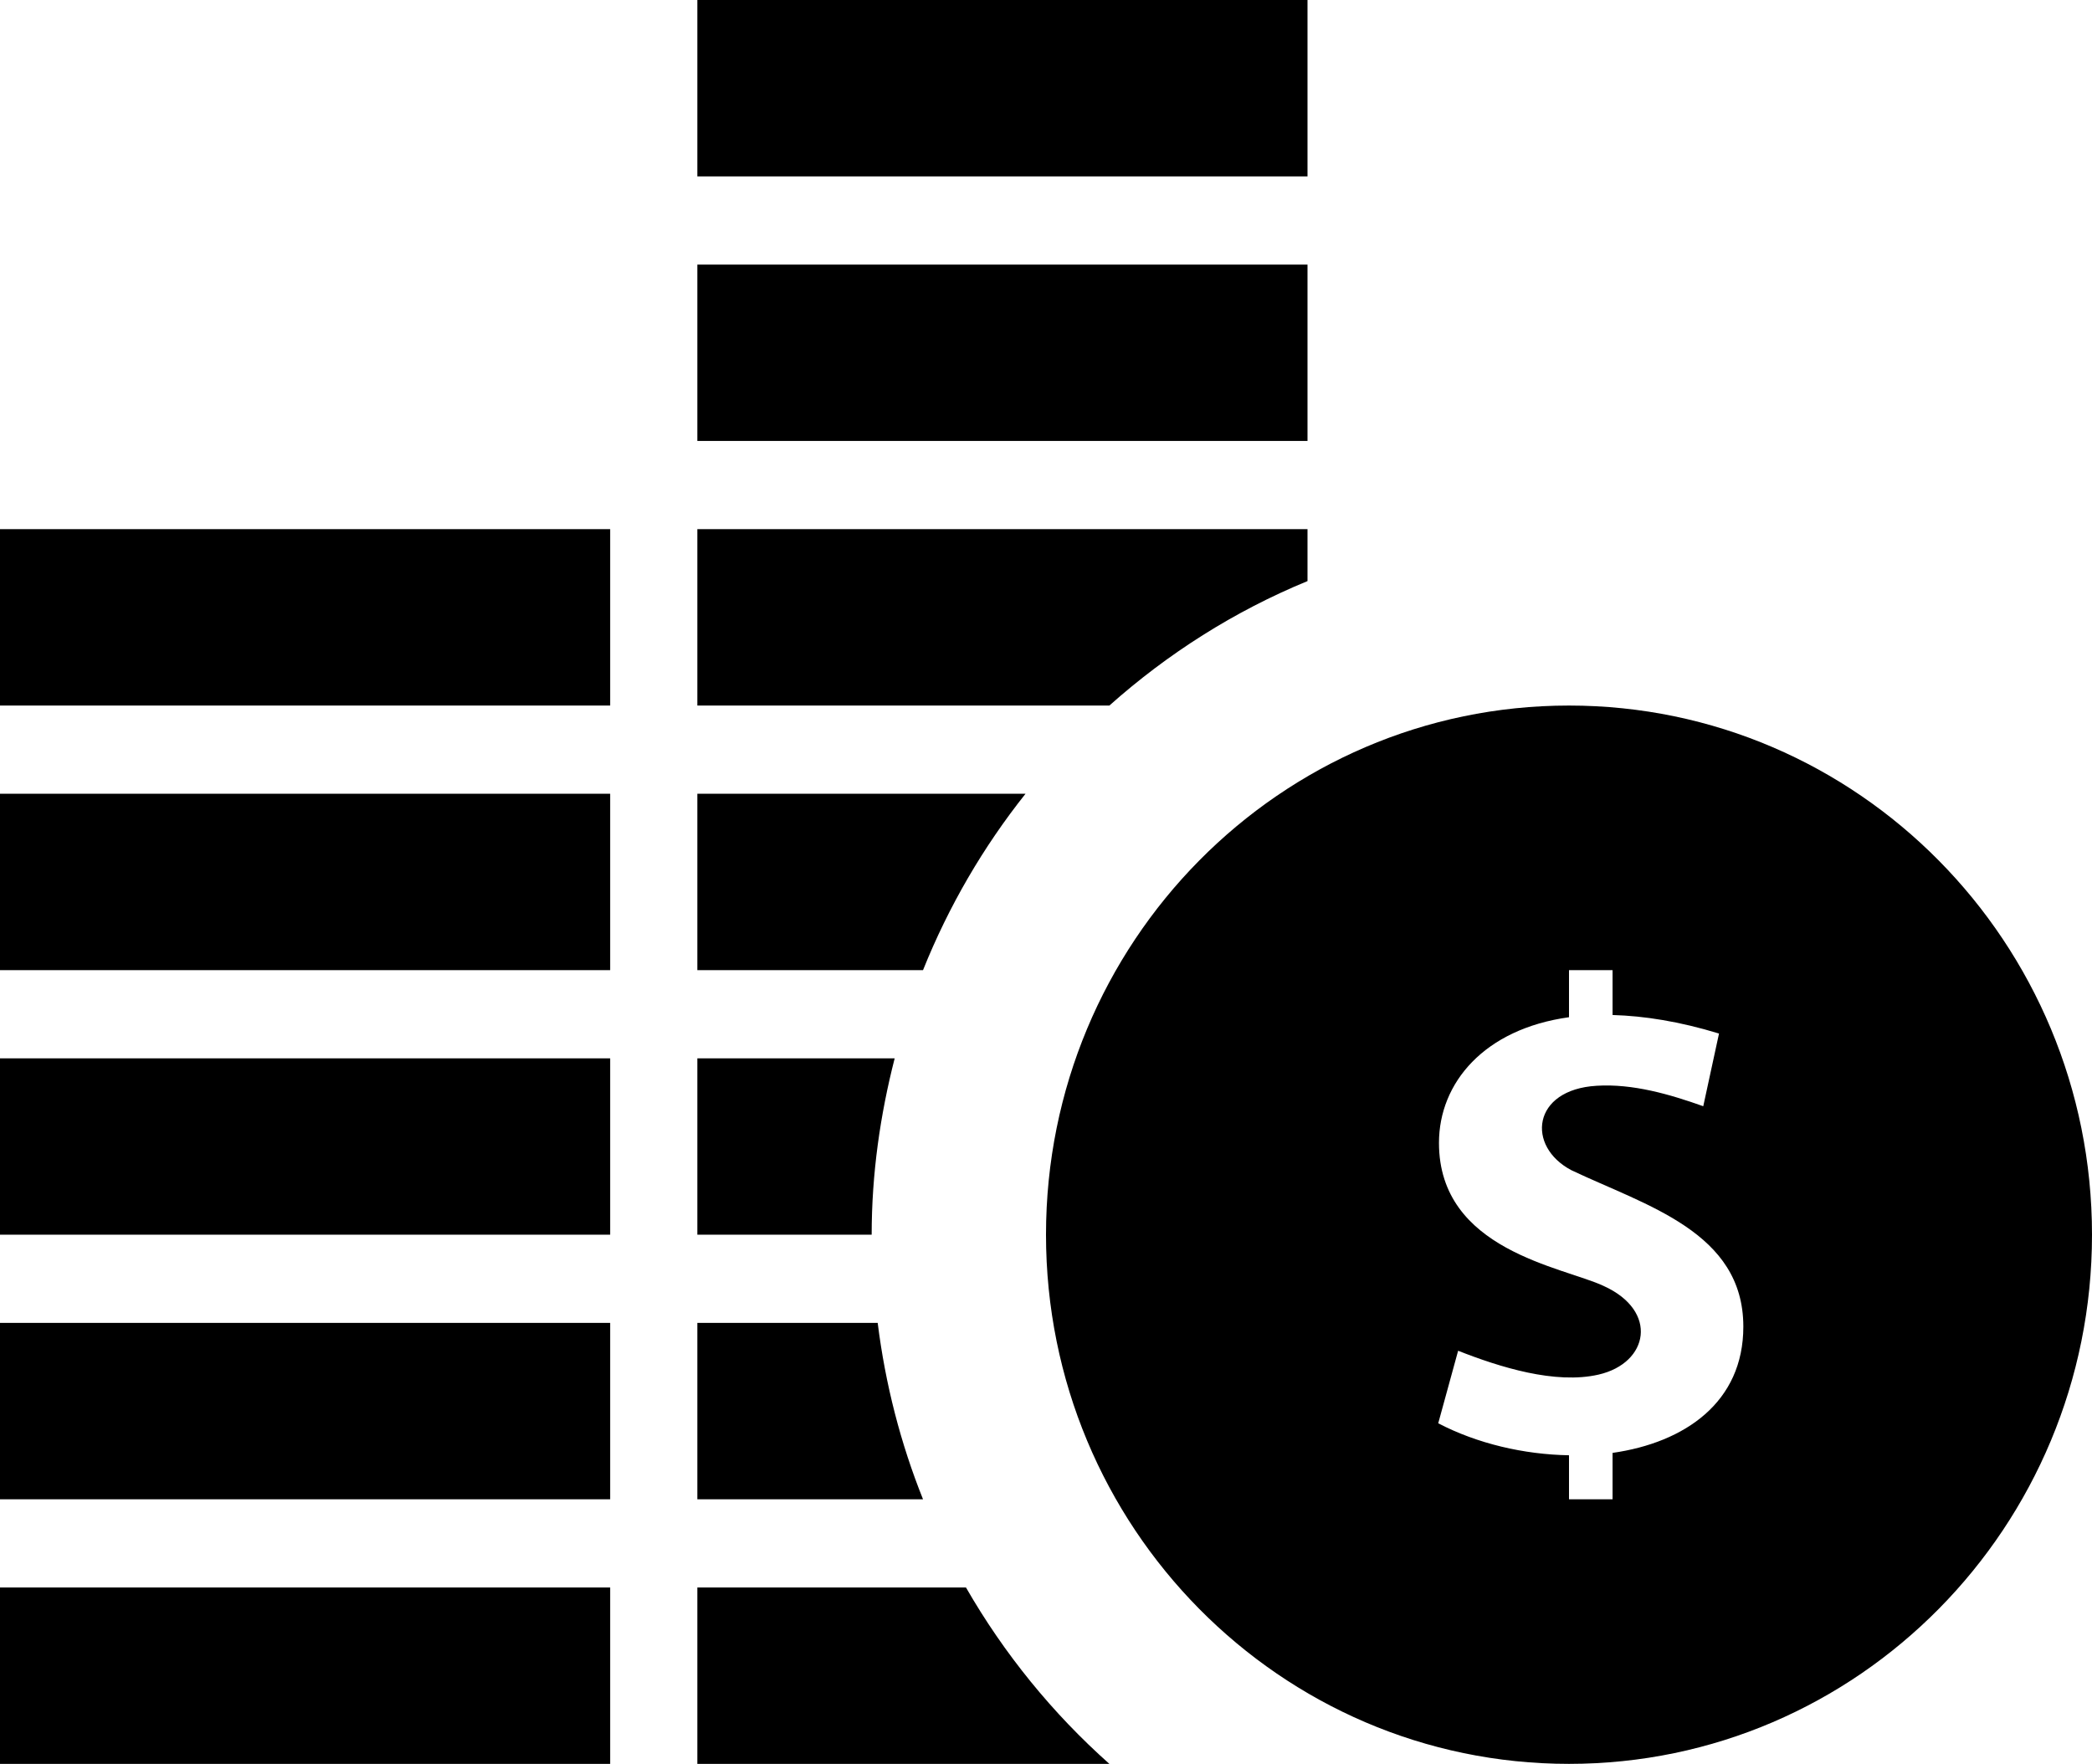 <svg width="51" height="43" viewBox="0 0 51 43" fill="none" xmlns="http://www.w3.org/2000/svg">
<path d="M38.25 17.2C31.21 17.2 25.5 22.977 25.5 30.1C25.5 37.223 31.21 43 38.25 43C45.29 43 51 37.223 51 30.1C51 22.977 45.29 17.2 38.25 17.2ZM39.312 35.419V36.55H38.25V35.477C37.149 35.458 36.012 35.193 35.062 34.697L35.547 32.929C36.563 33.329 37.914 33.753 38.972 33.51C40.192 33.23 40.443 31.96 39.094 31.349C38.105 30.883 35.08 30.485 35.08 27.862C35.08 26.398 36.184 25.084 38.25 24.798V23.65H39.312V24.744C40.082 24.766 40.944 24.901 41.907 25.196L41.523 26.968C40.706 26.677 39.806 26.415 38.926 26.469C37.345 26.561 37.205 27.948 38.309 28.528C40.129 29.393 42.5 30.033 42.5 32.34C42.502 34.185 41.072 35.168 39.312 35.419ZM22.502 23.65H17V19.35H25.001C23.972 20.644 23.128 22.089 22.502 23.65ZM21.25 30.1H17V25.8H21.811C21.458 27.178 21.25 28.614 21.25 30.1ZM27.045 17.2H17V12.9H31.875V14.166C30.092 14.899 28.466 15.934 27.045 17.2ZM31.875 4.3H17V0H31.875V4.3ZM31.875 10.75H17V6.45H31.875V10.75ZM22.502 36.55H17V32.25H21.397C21.584 33.751 21.958 35.193 22.502 36.55ZM0 12.9H14.875V17.2H0V12.9ZM0 19.35H14.875V23.65H0V19.35ZM27.045 43H17V38.7H23.549C24.48 40.319 25.662 41.77 27.045 43ZM0 32.25H14.875V36.55H0V32.25ZM0 38.7H14.875V43H0V38.7ZM0 25.8H14.875V30.1H0V25.8Z" fill="black"/>
</svg>
